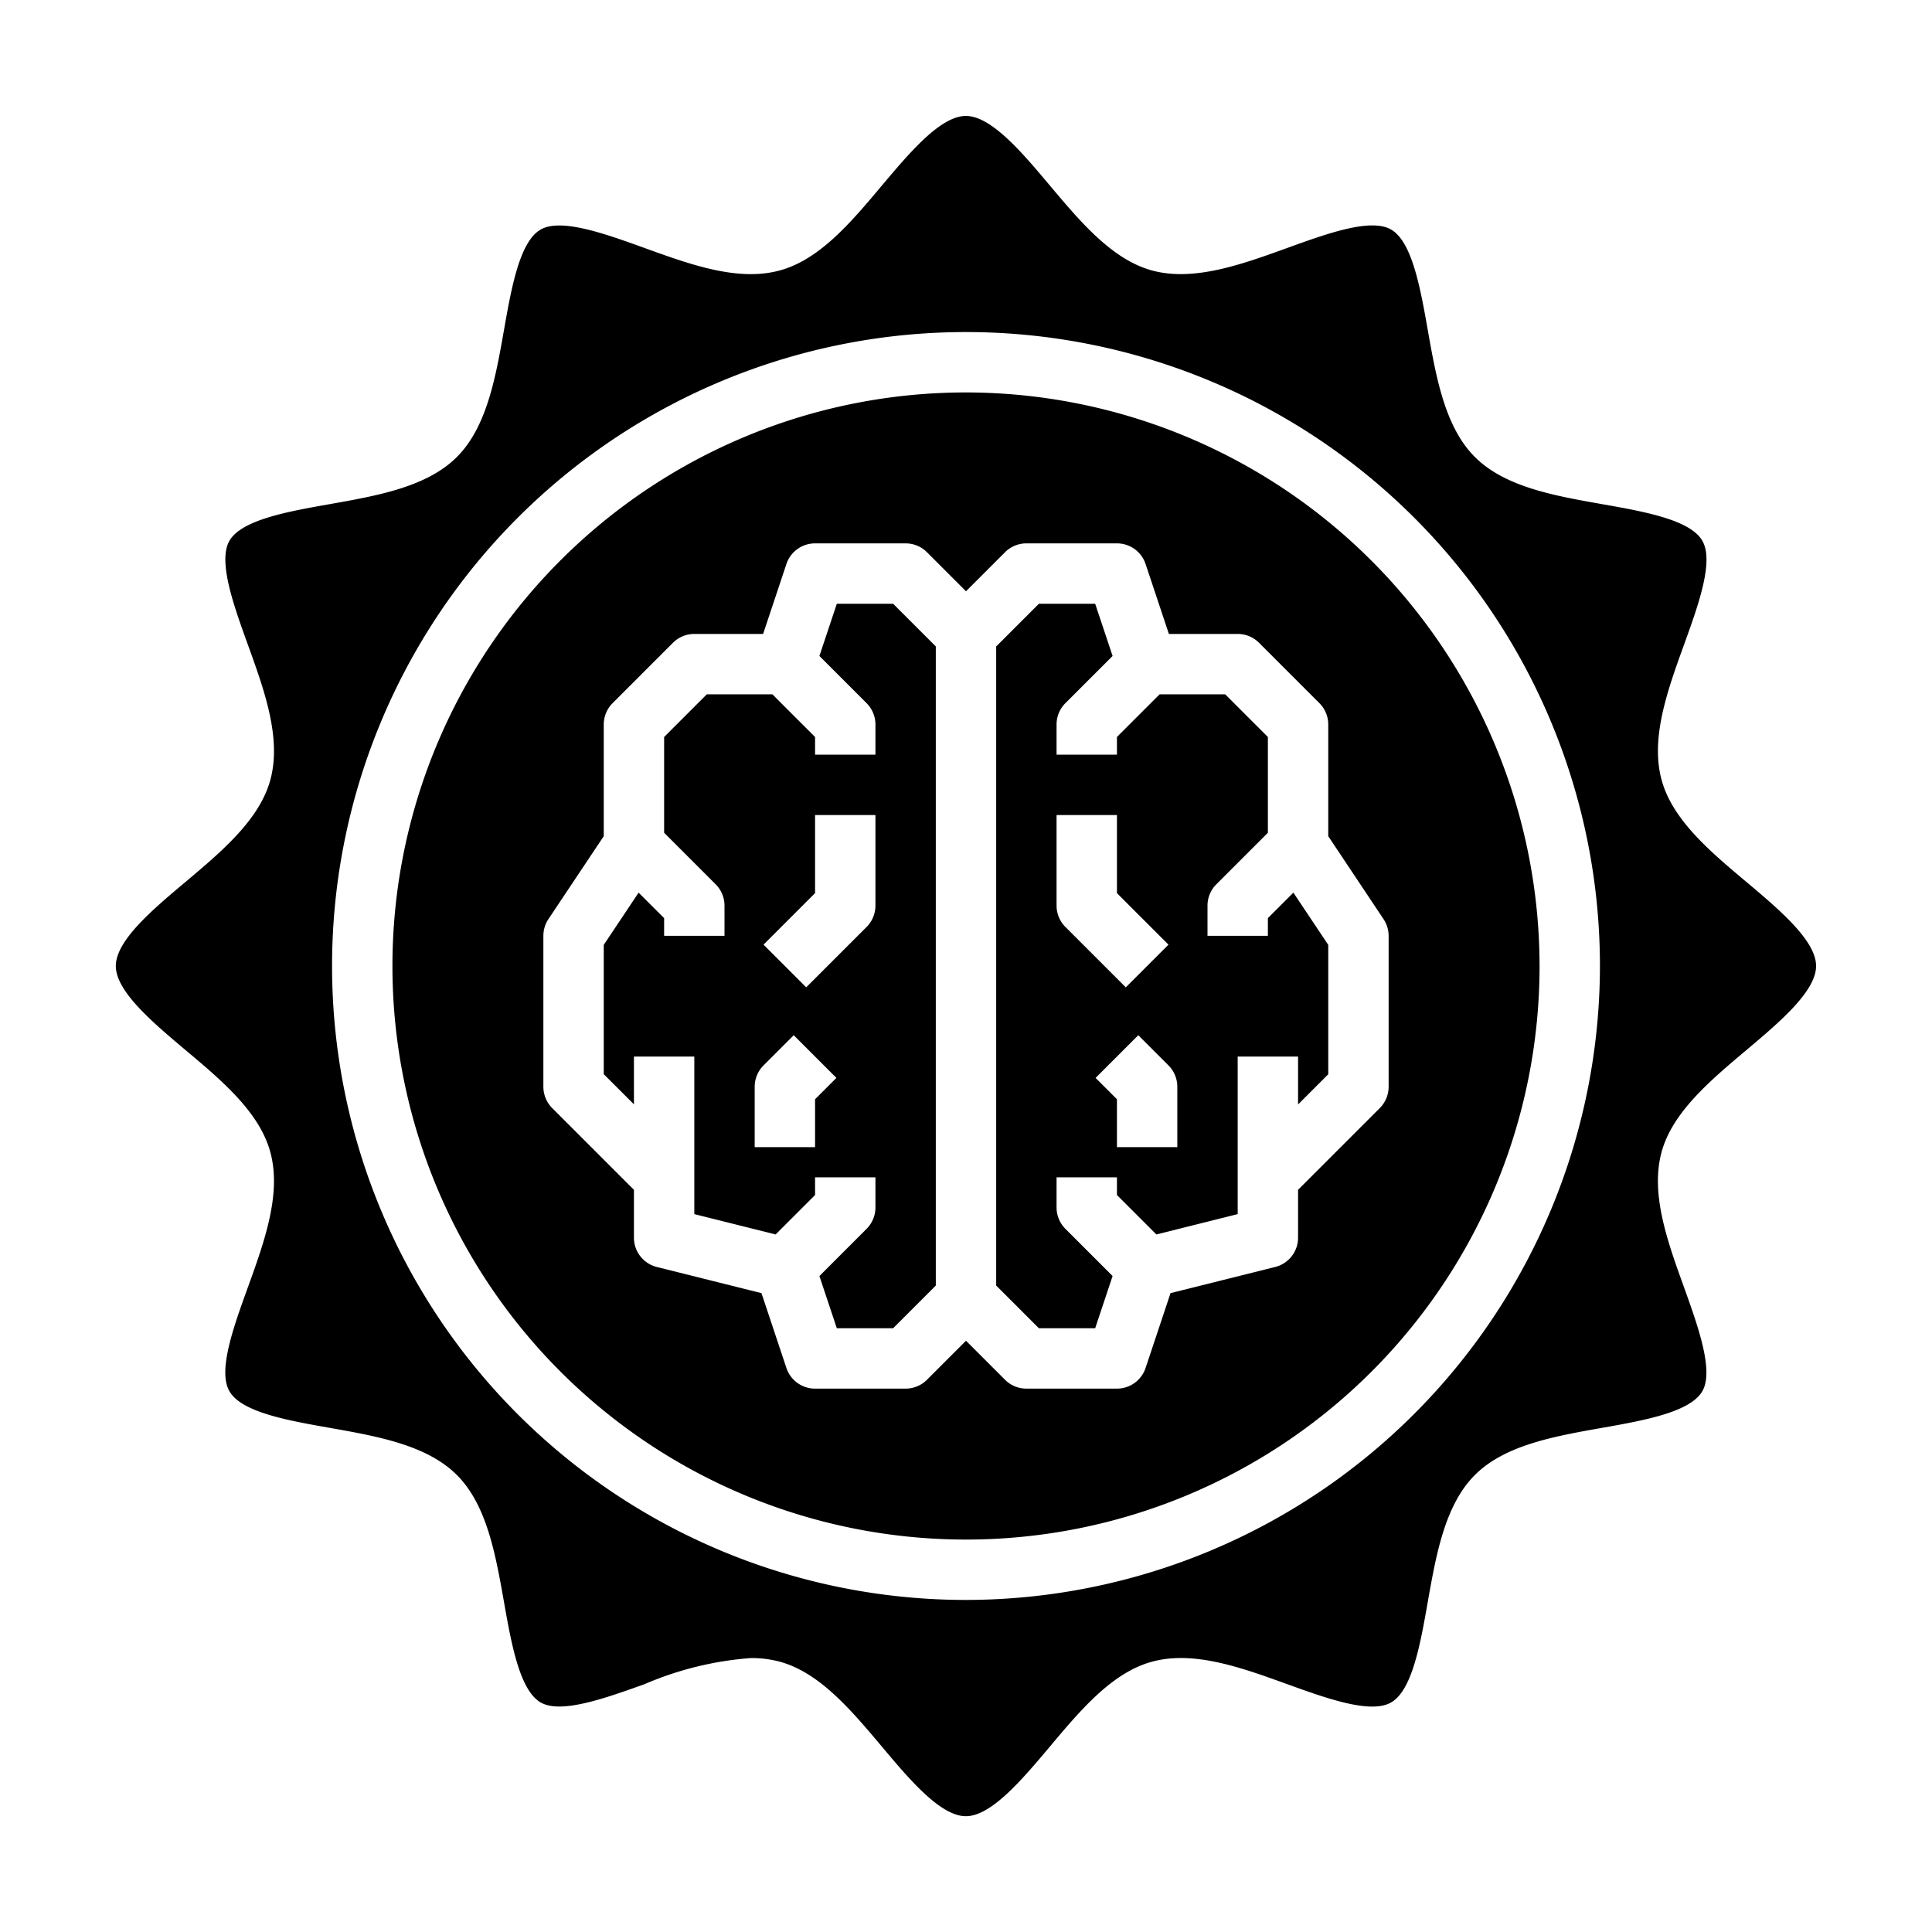 <svg xmlns="http://www.w3.org/2000/svg" viewBox="0 0 64 64" x="0px" y="0px"><g><path d="M42,30.414V31H40V30a1,1,0,0,1,.293-.707L42,27.586V24.414L40.586,23H38.414L37,24.414V25H35V24a1,1,0,0,1,.293-.707l1.563-1.563L36.279,20H34.414L33,21.414V42.586L34.414,44h1.865l.577-1.73-1.563-1.563A1,1,0,0,1,35,40V39h2v.586l1.307,1.307L41,40.219V35h2v1.586l1-1V31.3L42.845,29.57ZM35,30V27h2v2.586l1.707,1.707-1.414,1.414-2-2A1,1,0,0,1,35,30Zm4,8H37V36.414l-.707-.707,1.414-1.414,1,1A1,1,0,0,1,39,36Z"></path><path d="M60.16,32c0-.843-1.224-1.871-2.3-2.778-1.213-1.017-2.467-2.07-2.821-3.4-.369-1.379.2-2.955.752-4.48.466-1.291.995-2.754.6-3.429-.4-.7-1.954-.971-3.323-1.213-1.582-.279-3.217-.569-4.21-1.561s-1.282-2.629-1.562-4.211c-.242-1.369-.516-2.919-1.213-3.323-.676-.394-2.139.139-3.43.605-1.524.552-3.1,1.121-4.479.753-1.326-.355-2.379-1.609-3.4-2.822-.907-1.081-1.935-2.3-2.778-2.3s-1.871,1.224-2.778,2.3c-1.017,1.213-2.07,2.467-3.4,2.821-1.379.372-2.955-.2-4.48-.752-1.291-.466-2.757-.994-3.429-.605-.7.4-.971,1.954-1.213,3.323-.279,1.582-.569,3.217-1.561,4.21s-2.629,1.282-4.211,1.562c-1.369.242-2.919.516-3.323,1.213-.39.675.139,2.138.605,3.43.552,1.524,1.121,3.1.753,4.479-.355,1.326-1.609,2.379-2.822,3.4-1.081.907-2.3,1.935-2.3,2.778s1.224,1.871,2.3,2.778c1.213,1.017,2.467,2.07,2.821,3.4.369,1.379-.2,2.955-.752,4.48-.466,1.291-1,2.754-.605,3.429.4.7,1.954.971,3.323,1.213,1.582.279,3.217.569,4.21,1.561s1.282,2.629,1.562,4.211c.242,1.369.516,2.919,1.213,3.323.674.39,2.138-.14,3.43-.6a10.988,10.988,0,0,1,3.536-.87,3.665,3.665,0,0,1,.943.117c1.326.355,2.379,1.609,3.4,2.822.907,1.081,1.935,2.3,2.778,2.3s1.871-1.224,2.778-2.3c1.017-1.213,2.07-2.467,3.4-2.821,1.379-.372,2.956.2,4.48.752,1.291.466,2.755.993,3.429.6.7-.4.971-1.954,1.213-3.323.279-1.582.569-3.217,1.561-4.21s2.629-1.282,4.211-1.562c1.369-.242,2.919-.516,3.323-1.213.39-.675-.139-2.138-.6-3.43-.552-1.524-1.121-3.1-.753-4.479.355-1.326,1.609-2.379,2.822-3.4C58.936,33.871,60.16,32.843,60.16,32ZM32,53A21,21,0,1,1,53,32,21.023,21.023,0,0,1,32,53Z"></path><path d="M27.721,20l-.577,1.73,1.563,1.563A1,1,0,0,1,29,24v1H27v-.586L25.586,23H23.414L22,24.414v3.172l1.707,1.707A1,1,0,0,1,24,30v1H22v-.586l-.845-.844L20,31.3v4.283l1,1V35h2v5.219l2.693.674L27,39.586V39h2v1a1,1,0,0,1-.293.707L27.144,42.27,27.721,44h1.865L31,42.586V21.414L29.586,20ZM27,36.414V38H25V36a1,1,0,0,1,.293-.707l1-1,1.414,1.414ZM29,30a1,1,0,0,1-.293.707l-2,2-1.414-1.414L27,29.586V27h2Z"></path><path d="M32,13A19,19,0,1,0,51,32,19.021,19.021,0,0,0,32,13ZM46,31v5a1,1,0,0,1-.293.707L43,39.414V41a1,1,0,0,1-.757.97l-3.468.867-.826,2.479A1,1,0,0,1,37,46H34a1,1,0,0,1-.707-.293L32,44.414l-1.293,1.293A1,1,0,0,1,30,46H27a1,1,0,0,1-.949-.684l-.826-2.479-3.468-.867A1,1,0,0,1,21,41V39.414l-2.707-2.707A1,1,0,0,1,18,36V31a1.006,1.006,0,0,1,.168-.555L20,27.7V24a1,1,0,0,1,.293-.707l2-2A1,1,0,0,1,23,21h2.279l.772-2.316A1,1,0,0,1,27,18h3a1,1,0,0,1,.707.293L32,19.586l1.293-1.293A1,1,0,0,1,34,18h3a1,1,0,0,1,.949.684L38.721,21H41a1,1,0,0,1,.707.293l2,2A1,1,0,0,1,44,24v3.7l1.832,2.748A1.006,1.006,0,0,1,46,31Z"></path></g></svg>